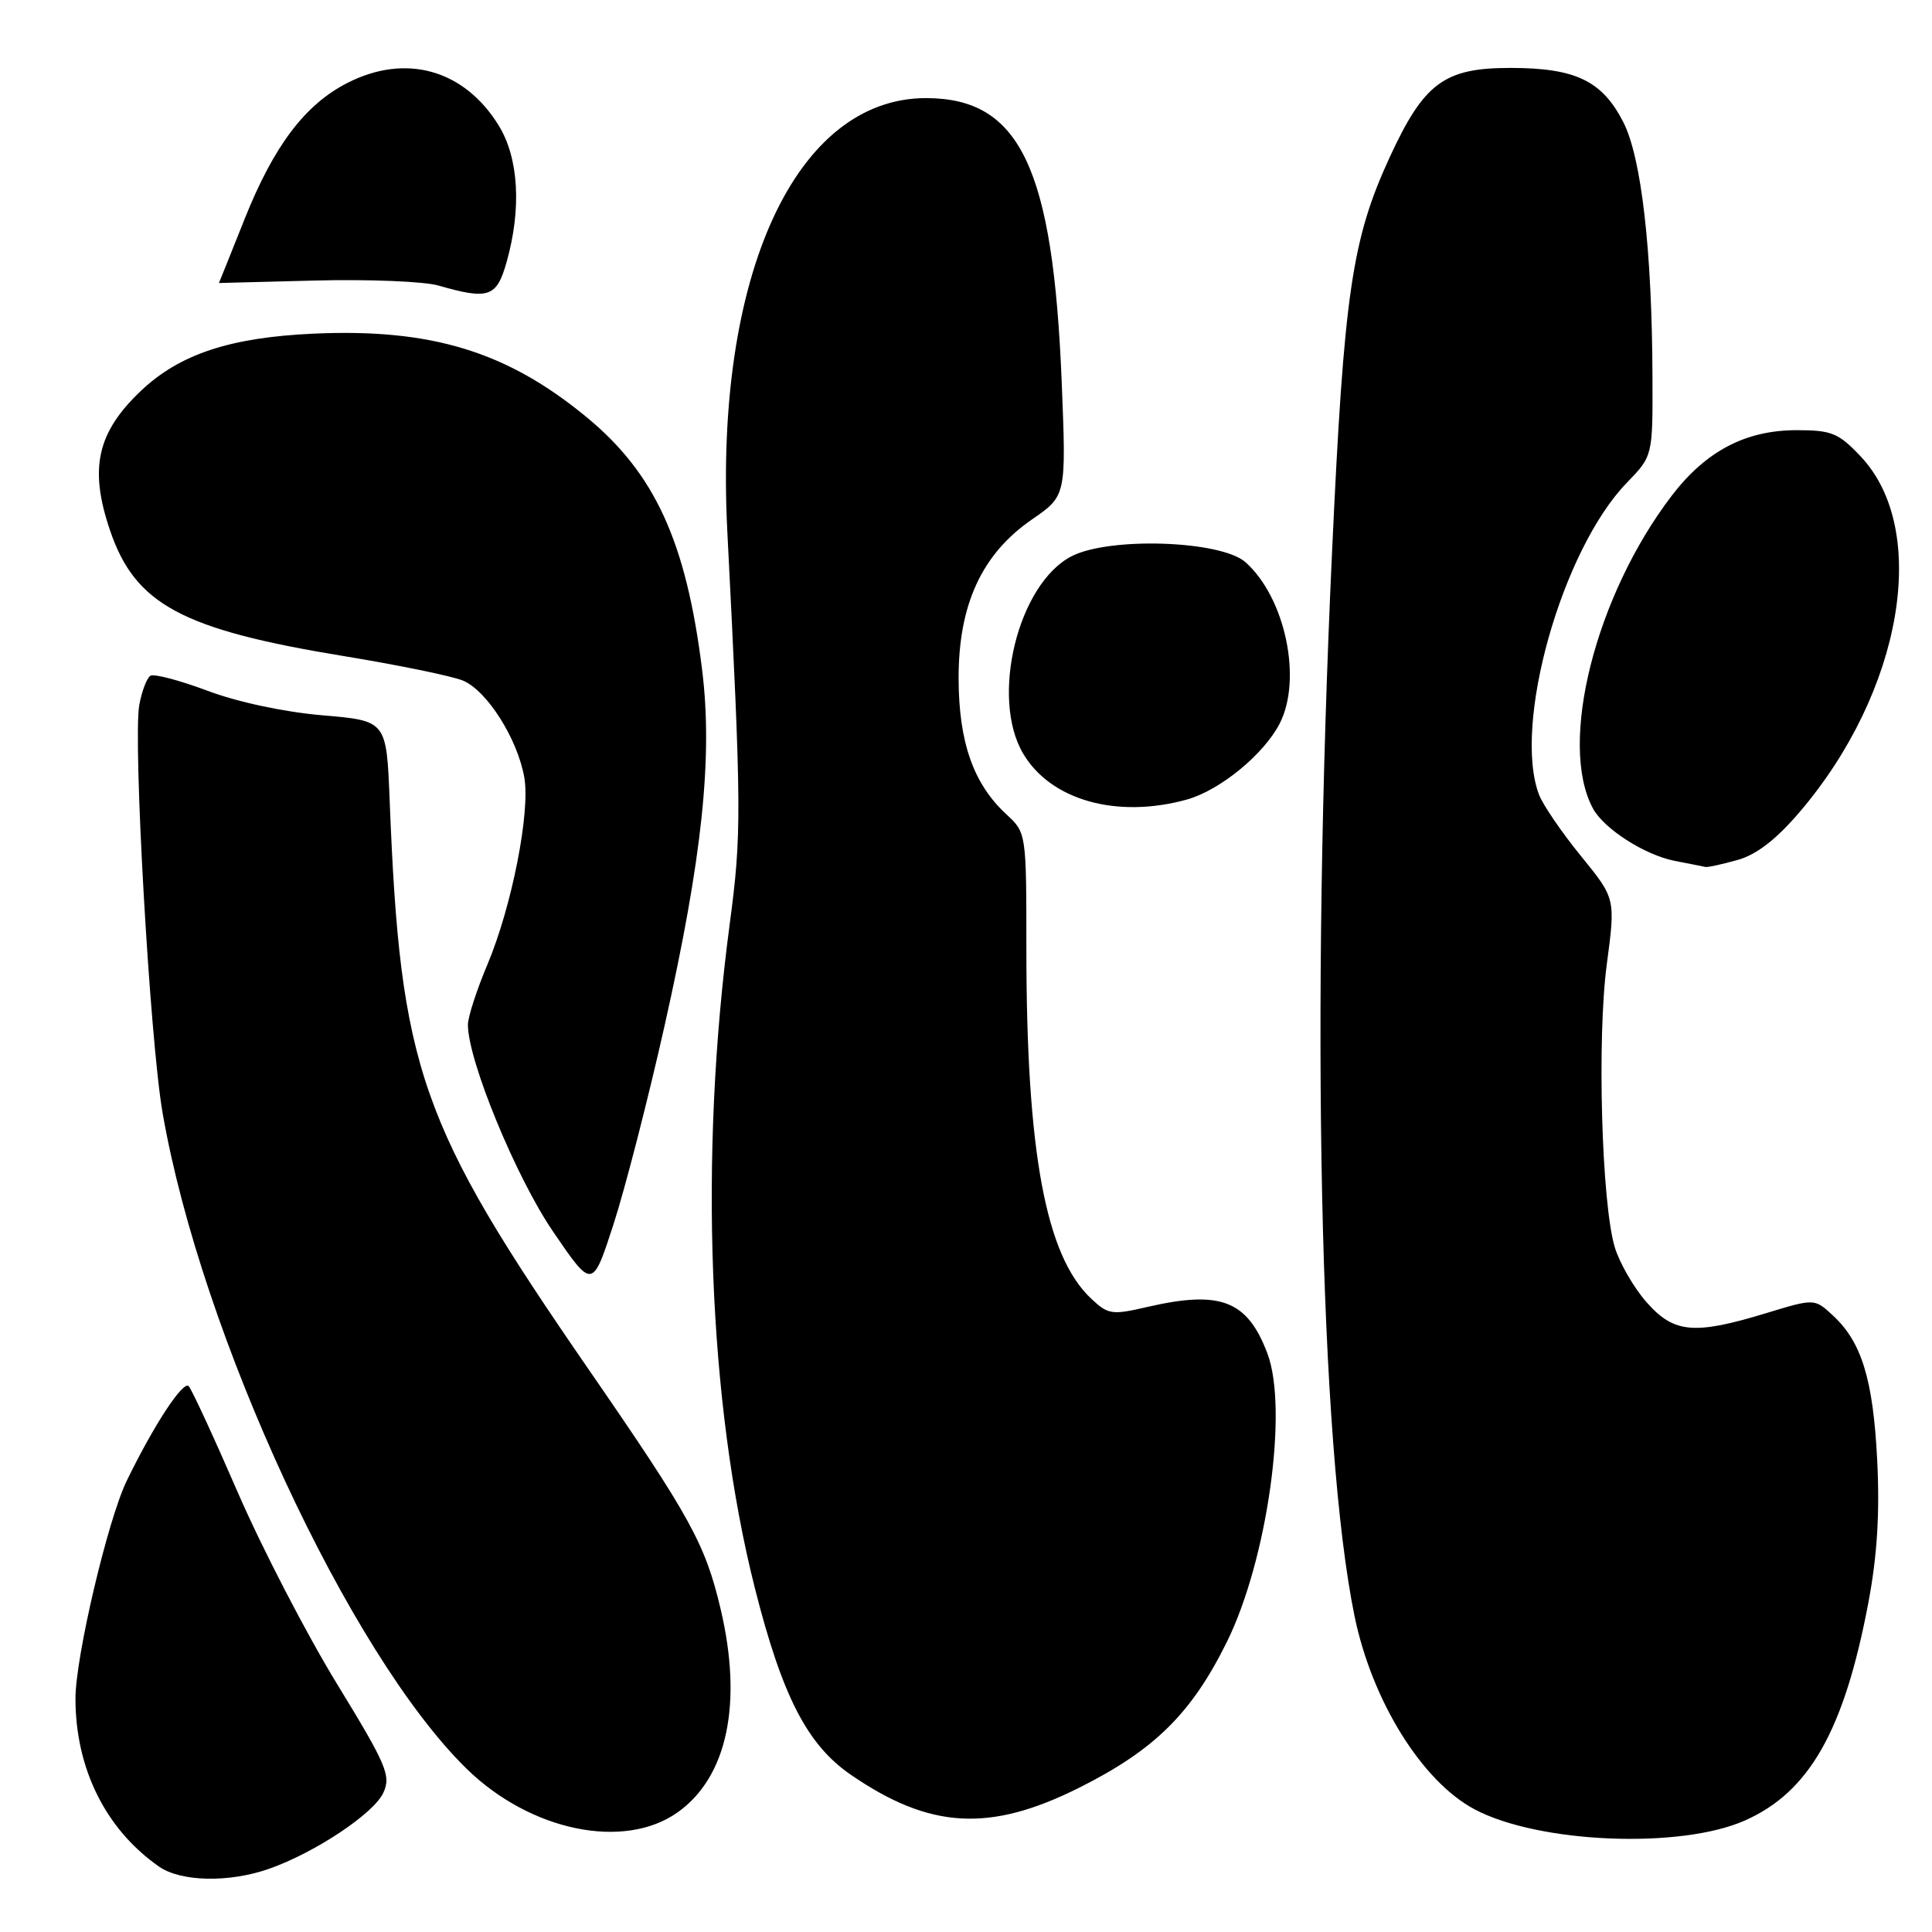 <?xml version="1.0" encoding="UTF-8" standalone="no"?>
<!DOCTYPE svg PUBLIC "-//W3C//DTD SVG 1.1//EN" "http://www.w3.org/Graphics/SVG/1.1/DTD/svg11.dtd" >
<svg xmlns="http://www.w3.org/2000/svg" xmlns:xlink="http://www.w3.org/1999/xlink" version="1.1" viewBox="0 0 256 256">
 <g >
 <path fill="currentColor"
d=" M 35.67 247.62 C 41.79 245.46 49.55 240.29 50.80 237.54 C 51.83 235.28 51.23 233.87 44.62 223.07 C 40.60 216.49 34.71 205.12 31.53 197.80 C 28.36 190.49 25.42 184.13 25.01 183.68 C 24.28 182.88 20.38 188.83 16.79 196.22 C 14.28 201.39 10.00 219.56 10.00 225.07 C 10.00 234.33 13.99 242.38 21.05 247.32 C 23.96 249.36 30.36 249.49 35.67 247.62 Z  M 231.20 241.23 C 239.75 237.45 244.37 229.30 247.57 212.35 C 248.74 206.14 249.09 200.52 248.74 193.50 C 248.20 182.77 246.68 177.81 242.84 174.28 C 240.43 172.05 240.43 172.05 233.96 174.02 C 224.44 176.91 221.79 176.66 218.16 172.53 C 216.48 170.62 214.60 167.35 213.97 165.28 C 212.22 159.47 211.60 137.59 212.91 127.76 C 214.07 119.05 214.07 119.05 209.46 113.40 C 206.93 110.29 204.44 106.64 203.93 105.30 C 200.41 96.07 206.95 72.85 215.57 63.96 C 219.00 60.42 219.00 60.42 218.96 49.96 C 218.91 33.21 217.50 20.89 215.10 16.19 C 212.30 10.70 208.76 9.00 200.13 9.00 C 191.36 9.00 188.69 10.98 184.14 20.84 C 179.13 31.72 178.09 38.80 176.51 73.00 C 173.65 134.76 174.85 191.51 179.48 214.13 C 181.79 225.37 188.42 236.05 195.40 239.75 C 203.88 244.25 222.63 245.03 231.20 241.23 Z  M 89.81 240.13 C 96.38 235.46 98.43 225.70 95.49 213.22 C 93.45 204.57 91.49 201.01 78.03 181.50 C 55.55 148.90 53.04 141.74 51.63 106.00 C 51.21 95.50 51.21 95.50 42.71 94.78 C 37.66 94.35 31.48 93.03 27.50 91.53 C 23.81 90.15 20.41 89.25 19.93 89.54 C 19.46 89.83 18.80 91.56 18.46 93.38 C 17.59 98.00 19.86 137.83 21.55 147.50 C 26.65 176.84 46.29 219.18 61.83 234.37 C 70.29 242.64 82.71 245.19 89.81 240.13 Z  M 143.00 236.88 C 152.97 231.89 157.88 227.04 162.56 217.58 C 167.93 206.71 170.74 186.72 167.93 179.32 C 165.28 172.32 161.74 170.94 152.07 173.17 C 147.33 174.27 146.84 174.20 144.58 172.07 C 138.55 166.41 136.00 152.65 136.00 125.71 C 136.00 110.40 135.99 110.34 133.37 107.92 C 128.99 103.89 127.05 98.38 127.02 89.95 C 126.99 80.14 130.09 73.41 136.74 68.83 C 141.29 65.70 141.29 65.70 140.68 50.60 C 139.53 22.18 135.15 13.01 122.71 13.00 C 105.44 12.99 94.65 36.45 96.37 70.32 C 98.27 107.64 98.28 110.48 96.68 122.52 C 92.60 153.26 93.84 185.93 100.02 210.42 C 103.64 224.73 106.95 231.18 112.72 235.15 C 123.21 242.37 131.14 242.82 143.00 236.88 Z  M 88.04 136.00 C 93.06 113.67 94.47 100.29 93.03 88.72 C 90.92 71.76 86.77 62.70 77.66 55.22 C 67.13 46.56 57.12 43.51 41.56 44.21 C 30.48 44.71 23.79 46.93 18.66 51.80 C 12.84 57.33 11.79 62.10 14.59 70.31 C 17.92 80.09 24.12 83.42 45.52 86.93 C 52.66 88.10 59.75 89.55 61.29 90.16 C 64.47 91.43 68.56 97.84 69.47 103.00 C 70.29 107.59 67.82 120.12 64.58 127.82 C 63.16 131.18 62.00 134.77 62.00 135.78 C 62.00 140.51 68.36 155.98 73.27 163.17 C 78.50 170.84 78.50 170.84 81.31 162.17 C 82.85 157.40 85.88 145.62 88.04 136.00 Z  M 230.20 113.96 C 232.74 113.26 235.33 111.26 238.45 107.61 C 252.08 91.66 255.76 70.25 246.56 60.49 C 243.62 57.38 242.71 57.00 238.09 57.00 C 231.30 57.00 226.04 59.76 221.50 65.70 C 211.40 78.93 206.46 98.51 211.06 107.10 C 212.50 109.81 217.93 113.29 221.91 114.07 C 223.89 114.45 225.72 114.82 226.00 114.88 C 226.28 114.94 228.17 114.53 230.20 113.96 Z  M 157.28 105.94 C 161.63 104.73 167.45 99.97 169.55 95.90 C 172.59 90.02 170.31 79.20 165.04 74.50 C 161.81 71.62 147.05 71.11 142.00 73.70 C 134.89 77.35 131.19 92.43 135.57 99.85 C 139.23 106.05 148.02 108.51 157.28 105.94 Z  M 67.12 34.75 C 69.13 27.65 68.74 20.93 66.07 16.61 C 61.50 9.21 53.76 7.04 46.03 10.99 C 40.42 13.85 36.29 19.31 32.42 29.00 C 30.56 33.67 29.02 37.50 29.01 37.50 C 29.00 37.50 34.77 37.35 41.82 37.17 C 48.87 36.99 56.18 37.29 58.07 37.83 C 64.75 39.75 65.81 39.39 67.12 34.75 Z "/>
</g>
</svg>